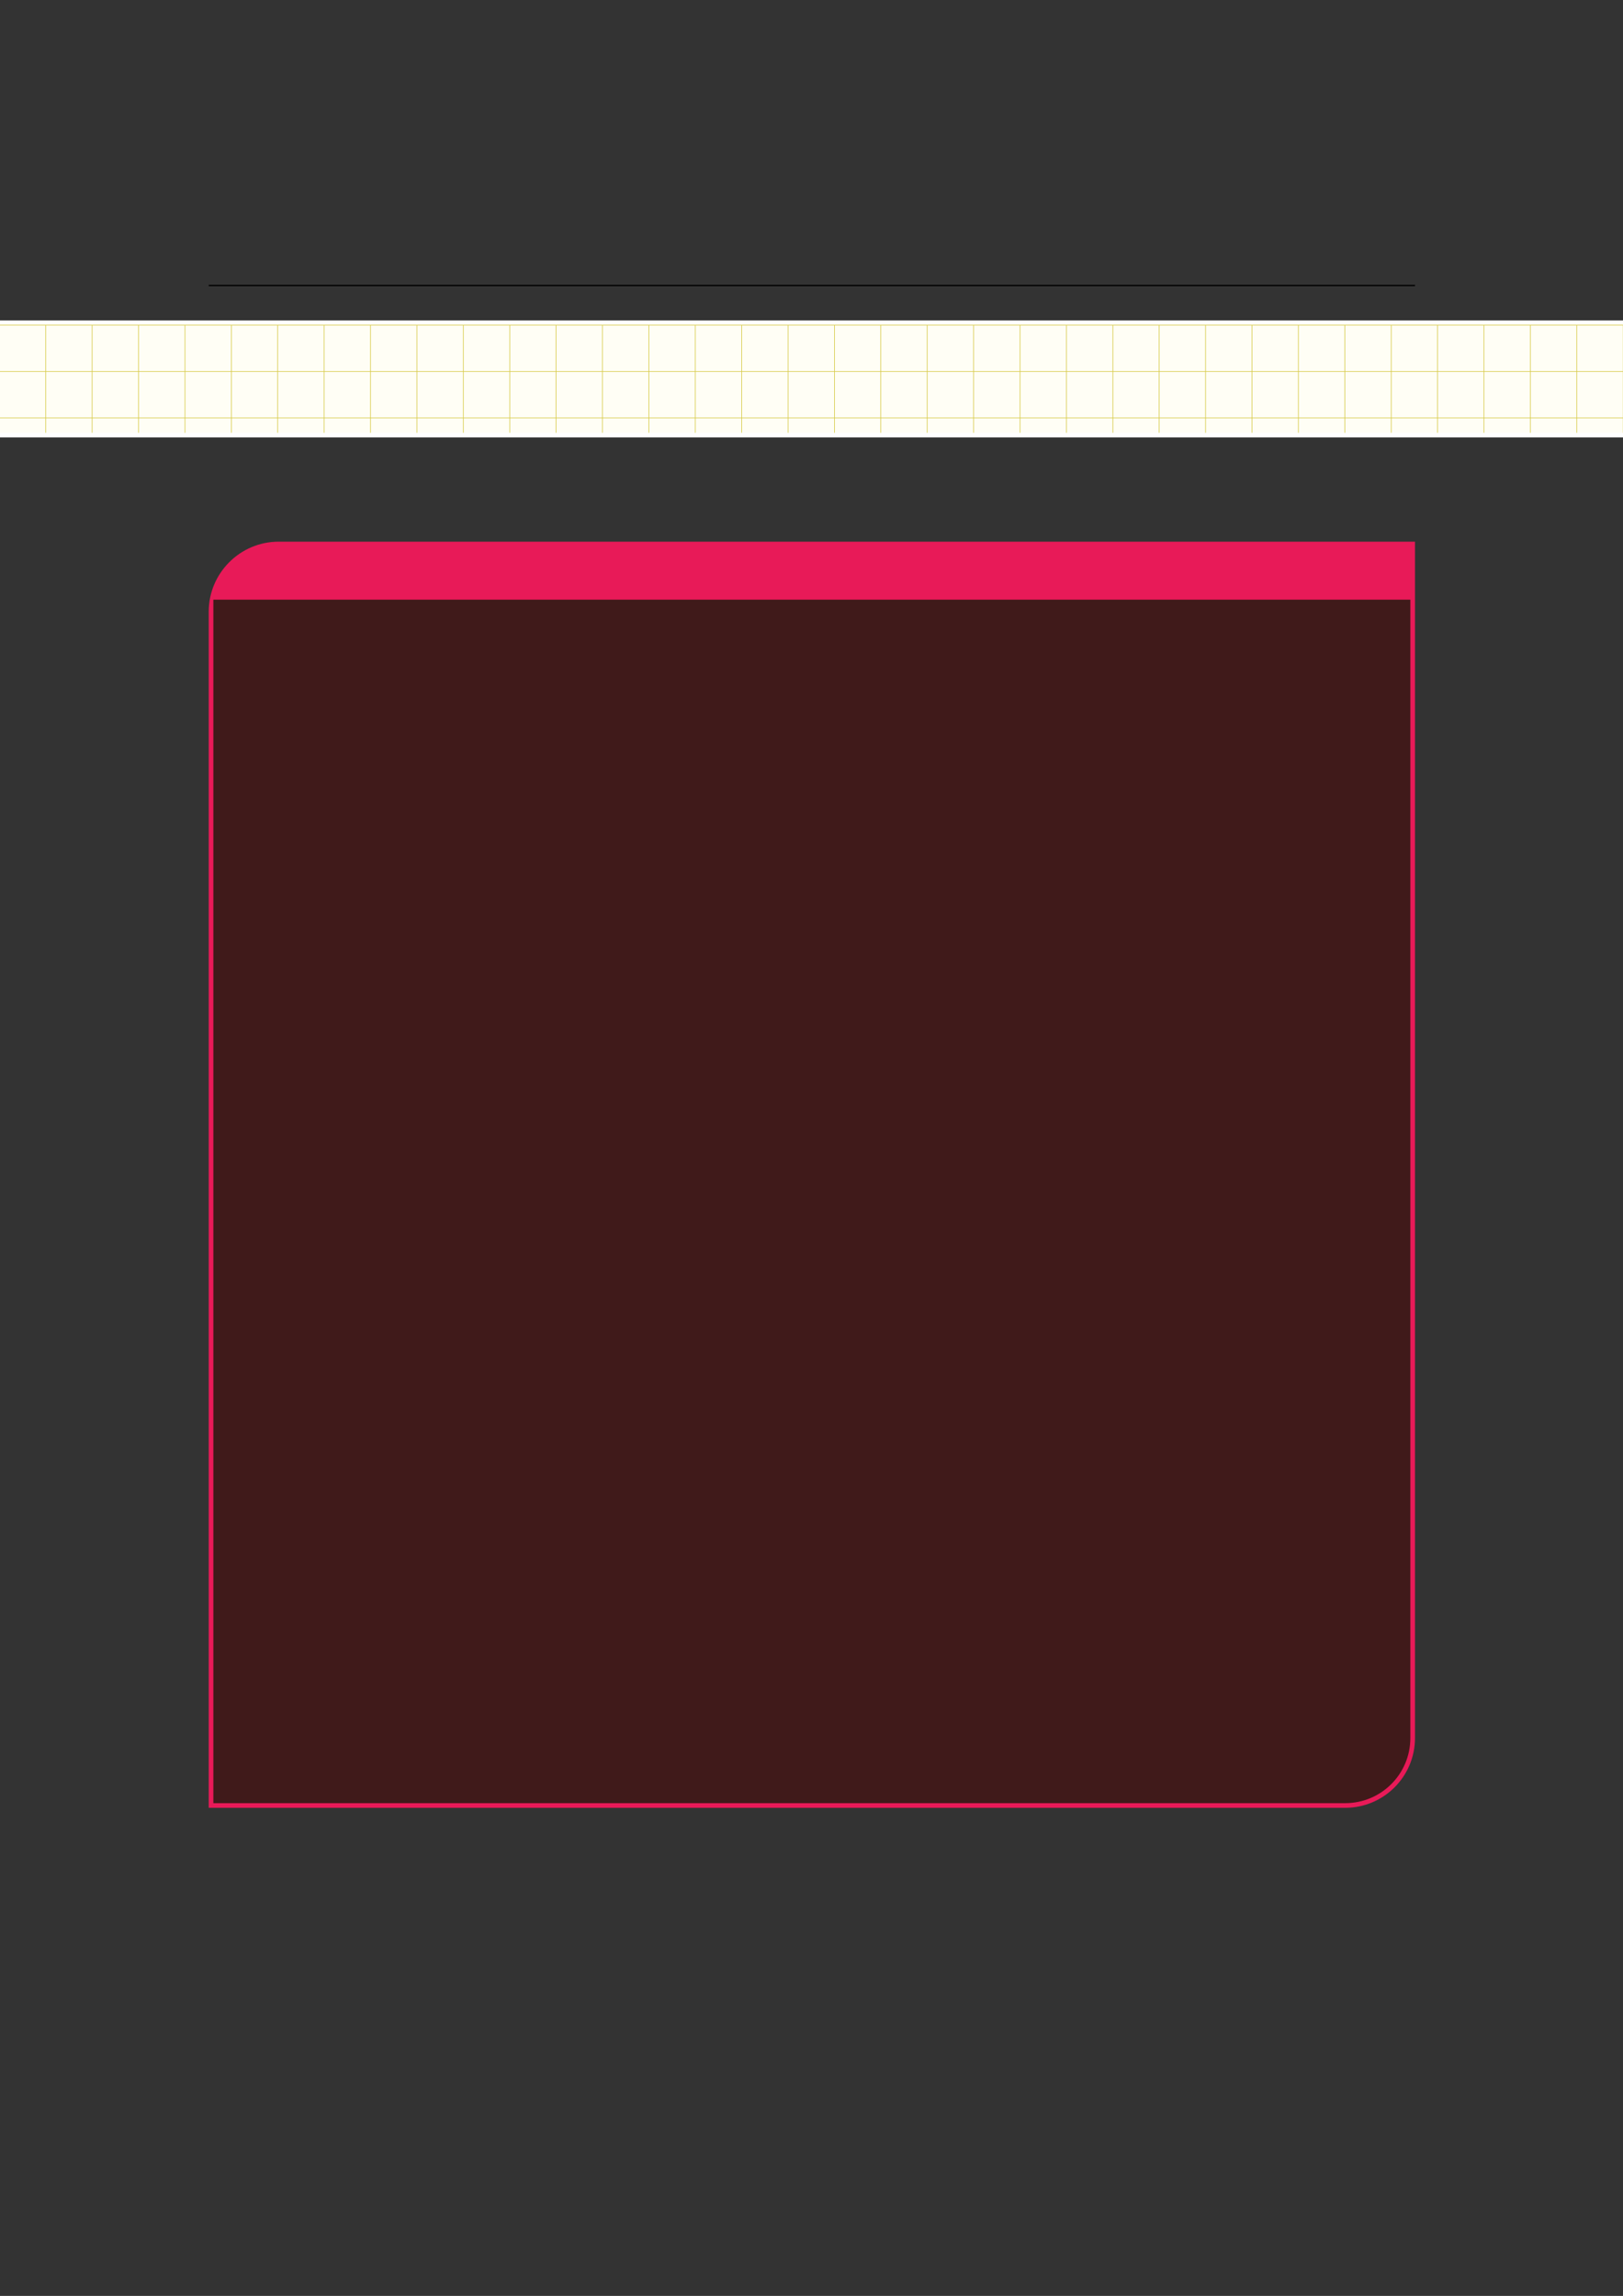 <?xml version="1.0" encoding="UTF-8" standalone="no"?>
<!DOCTYPE svg PUBLIC "-//W3C//DTD SVG 1.1//EN"
"http://www.w3.org/Graphics/SVG/1.1/DTD/svg11.dtd">
<svg viewBox="0 0 909 1286" version="1.1" xmlns="http://www.w3.org/2000/svg" xmlns:xlink="http://www.w3.org/1999/xlink">
<rect x="0" y="0" width="909" height="1286" fill="#333333" stroke="none"/>
<defs>
<style type="text/css"><![CDATA[
.g0_117{
fill: none;
stroke: #000000;
stroke-width: 0.73;
stroke-linecap: butt;
stroke-linejoin: miter;
}
.g1_117{
fill: #FFFFFF;
}
.g2_117{
fill: #FFFEF5;
}
.g3_117{
fill: none;
stroke: #D6C944;
stroke-width: 0.365;
stroke-linecap: butt;
stroke-linejoin: miter;
}
.g4_117{
fill: #E81A58;
}
.g5_117{
fill: #401A1A;
}
]]></style>
</defs>
<path d="M116.9,159.9H792.5" class="g0_117"/>
<path d="M-2.9,245V179.5H912.4V245Z" class="g1_117"/>
<path d="M-.3,242.4V182.1H909.8v60.3Z" class="g2_117"/>
<path d="M-.3,234.1H909.8M-.3,208.1H909.8M-.3,182.1H909.8M-.3,242.4V182.1m25.9,60.3V182.1m26,60.3V182.1m26,60.3V182.1m26,60.3V182.1m26,60.3V182.1m25.9,60.3V182.1m26,60.3V182.1m26,60.3V182.1m26,60.3V182.1m26,60.3V182.1m26,60.3V182.1m25.9,60.3V182.1m26,60.3V182.1m26,60.3V182.1m26,60.3V182.1m26,60.3V182.1m26,60.3V182.1m26,60.3V182.1m25.9,60.3V182.1m26,60.3V182.1m26,60.3V182.1m26,60.3V182.1m26,60.3V182.1m26,60.3V182.1m25.9,60.3V182.1m26,60.3V182.1m26,60.3V182.1m26,60.3V182.1m26,60.3V182.1m26,60.3V182.1m25.9,60.3V182.1m26,60.3V182.1m26,60.3V182.1m26,60.3V182.1m26,60.3V182.1" class="g3_117"/>
<path d="M116.9,1012.6v-670c0,-21.6,17.6,-39.2,39.2,-39.2H792.5V973.5c0,21.6,-17.5,39.1,-39.1,39.1Z" class="g4_117"/>
<path d="M119.5,1010V335.9H789.9V973.5c0,20.2,-16.3,36.5,-36.5,36.5Z" class="g5_117"/>
</svg>